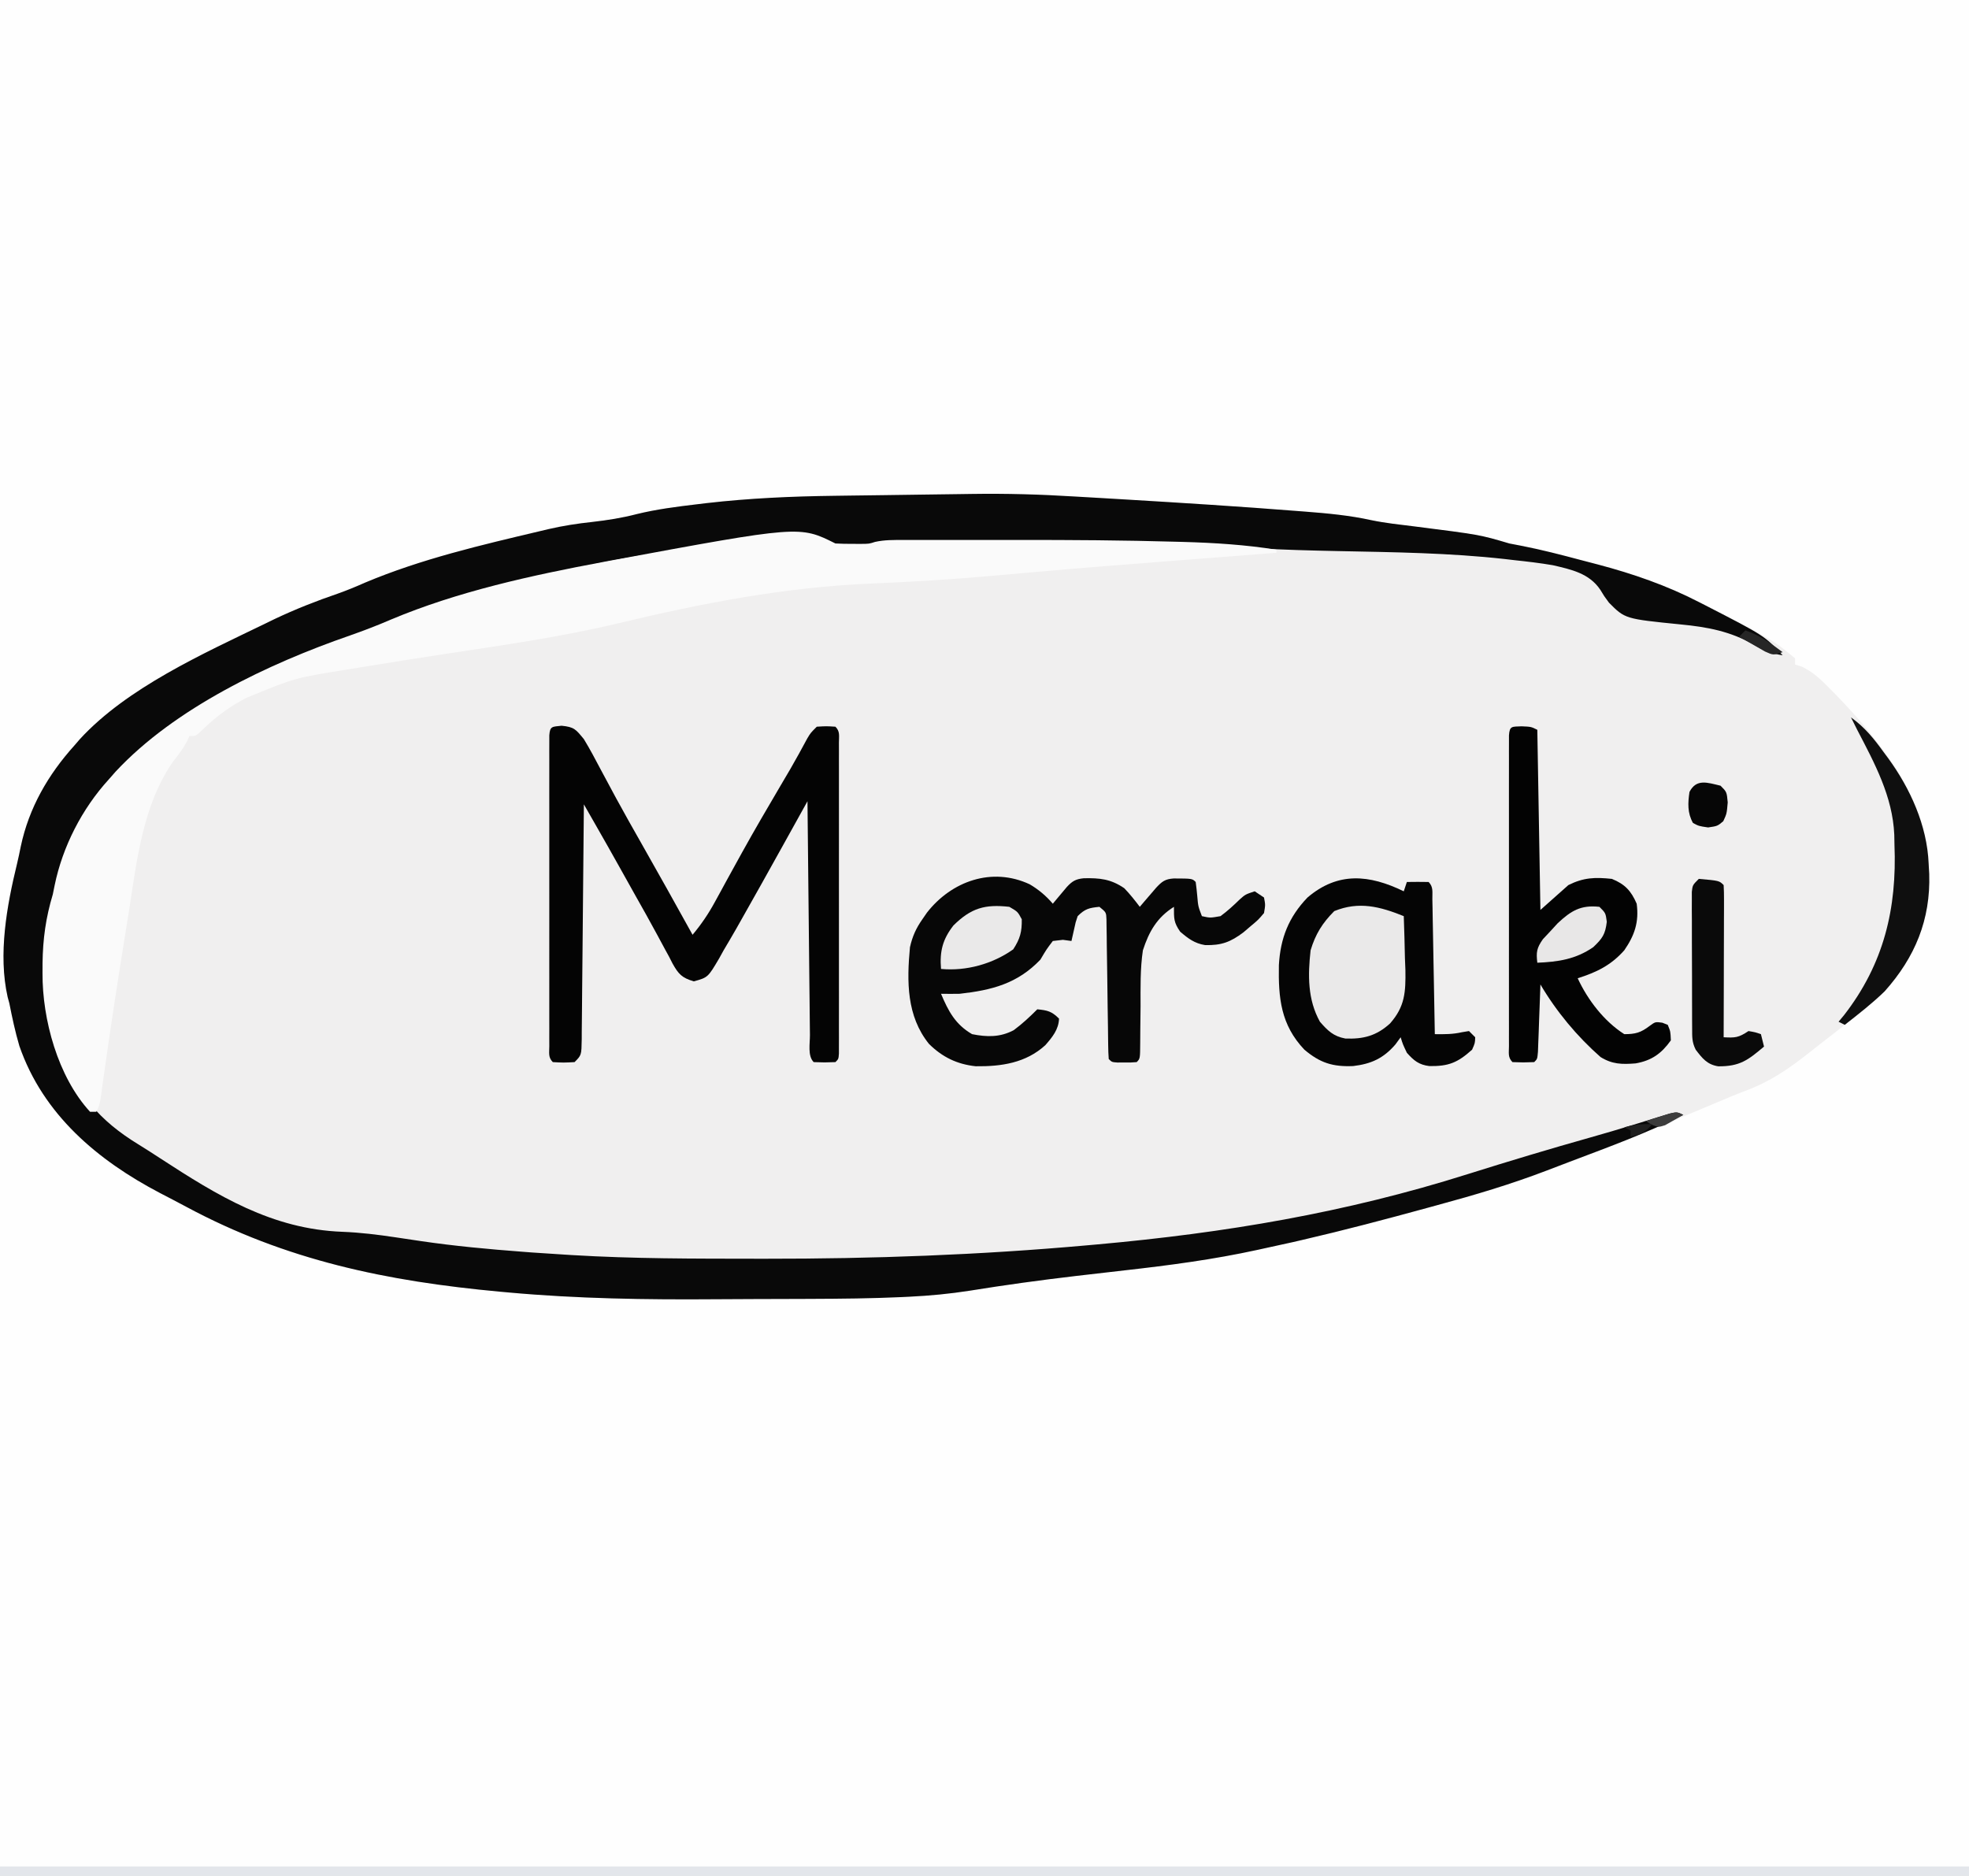 <?xml version="1.0" encoding="UTF-8"?>
<svg version="1.1" xmlns="http://www.w3.org/2000/svg" width="634" height="604">
<rect width="100%" height="100%" fill="#808080" stroke="none"/>
<path d="M0 0 C209.22 0 418.44 0 634 0 C634 199.32 634 398.64 634 604 C424.78 604 215.56 604 0 604 C0 404.68 0 205.36 0 0 Z " fill="#FEFEFE" transform="translate(0,0)"/>
<path d="M0 0 C2.705 0.168 5.411 0.318 8.116 0.468 C9.852 0.57 11.587 0.672 13.322 0.775 C14.283 0.833 15.245 0.89 16.235 0.948 C34.829 2.058 53.417 3.222 71.986 4.69 C72.743 4.748 73.5 4.806 74.28 4.865 C81.499 5.423 88.595 6.076 95.677 7.639 C100.217 8.574 104.825 9.063 109.424 9.627 C130.534 12.308 130.534 12.308 140.049 15.127 C141.475 15.414 142.903 15.687 144.334 15.951 C150.592 17.185 156.744 18.781 162.906 20.421 C164.846 20.935 166.788 21.439 168.73 21.942 C179.917 24.908 190.683 28.636 200.986 33.94 C201.649 34.276 202.313 34.613 202.996 34.961 C224.937 46.219 224.937 46.219 232.049 52.127 C232.049 52.787 232.049 53.447 232.049 54.127 C232.74 54.332 233.43 54.537 234.142 54.748 C238.02 56.588 240.562 59.15 243.549 62.19 C244.154 62.802 244.76 63.415 245.385 64.046 C259.447 78.595 274.158 97.043 275.049 118.127 C275.112 119.261 275.175 120.396 275.24 121.565 C275.698 136.232 270.697 148.416 260.869 159.35 C256.866 163.259 252.448 166.679 248.049 170.127 C247.258 170.748 246.468 171.37 245.654 172.01 C244.184 173.158 242.71 174.301 241.232 175.44 C239.737 176.595 238.25 177.763 236.771 178.94 C230.195 184.156 224.129 188.368 216.23 191.3 C212.887 192.567 209.599 193.956 206.306 195.35 C204.826 195.972 203.345 196.595 201.864 197.217 C201.098 197.54 200.332 197.862 199.544 198.194 C183.819 204.802 168.028 211.155 152.049 217.127 C150.727 217.63 149.405 218.132 148.084 218.635 C137.92 222.406 127.496 225.265 117.049 228.127 C115.907 228.441 114.766 228.754 113.59 229.078 C100.254 232.729 86.896 236.258 73.424 239.377 C72.468 239.599 71.511 239.82 70.526 240.049 C67.372 240.765 64.212 241.449 61.049 242.127 C60.015 242.354 60.015 242.354 58.961 242.586 C44.766 245.69 30.543 247.567 16.111 249.19 C11.852 249.676 7.593 250.168 3.334 250.662 C2.302 250.782 1.271 250.901 0.209 251.024 C-11.105 252.35 -22.39 253.907 -33.635 255.722 C-40.115 256.739 -46.531 257.351 -53.077 257.667 C-53.949 257.709 -54.82 257.752 -55.719 257.796 C-65.439 258.238 -75.156 258.329 -84.885 258.365 C-85.848 258.369 -86.81 258.373 -87.802 258.378 C-92.918 258.398 -98.033 258.413 -103.149 258.422 C-107.264 258.431 -111.379 258.452 -115.494 258.484 C-137.831 258.654 -159.974 258.32 -182.233 256.299 C-183.141 256.217 -184.05 256.135 -184.986 256.05 C-221.278 252.694 -253.779 246.034 -286.046 228.681 C-288.825 227.195 -291.618 225.74 -294.416 224.291 C-314.476 213.779 -332.061 199.053 -339.719 176.907 C-341.055 172.364 -342.036 167.771 -342.951 163.127 C-343.212 162.18 -343.212 162.18 -343.478 161.214 C-346.609 147.424 -343.749 131.716 -340.455 118.226 C-340.016 116.397 -339.635 114.554 -339.264 112.709 C-336.626 100.228 -330.446 89.547 -321.951 80.127 C-321.371 79.454 -320.791 78.781 -320.194 78.088 C-305.013 61.593 -280.627 50.659 -260.826 41.065 C-259.75 40.541 -258.673 40.017 -257.564 39.477 C-250.87 36.301 -244.108 33.642 -237.098 31.244 C-234.15 30.197 -231.31 29.023 -228.451 27.752 C-210.337 20.125 -191.022 15.633 -171.951 11.127 C-171.11 10.926 -170.269 10.725 -169.402 10.518 C-164.682 9.423 -160.027 8.707 -155.201 8.19 C-150.366 7.638 -145.735 6.913 -141.014 5.69 C-134.574 4.104 -128.095 3.288 -121.514 2.502 C-119.978 2.318 -119.978 2.318 -118.411 2.129 C-104.675 0.552 -91.001 -0.053 -77.19 -0.225 C-75.506 -0.248 -73.823 -0.271 -72.14 -0.295 C-68.631 -0.343 -65.123 -0.388 -61.614 -0.431 C-57.174 -0.485 -52.735 -0.549 -48.296 -0.616 C-44.824 -0.666 -41.352 -0.711 -37.879 -0.755 C-36.245 -0.776 -34.611 -0.799 -32.978 -0.824 C-21.947 -0.991 -11.011 -0.684 0 0 Z " fill="#F0EFEF" transform="translate(345.951,159.873)"/>
<path d="M0 0 C2.705 0.168 5.411 0.318 8.116 0.468 C9.852 0.57 11.587 0.672 13.322 0.775 C14.283 0.833 15.245 0.89 16.235 0.948 C34.829 2.058 53.417 3.222 71.986 4.69 C72.743 4.748 73.5 4.806 74.28 4.865 C81.499 5.423 88.595 6.076 95.677 7.639 C100.217 8.574 104.825 9.063 109.424 9.627 C130.534 12.308 130.534 12.308 140.049 15.127 C141.475 15.414 142.903 15.687 144.334 15.951 C150.592 17.185 156.744 18.781 162.906 20.421 C164.846 20.935 166.788 21.439 168.73 21.942 C179.917 24.908 190.684 28.635 200.986 33.94 C201.647 34.276 202.307 34.612 202.987 34.958 C222.182 44.825 222.182 44.825 228.049 51.127 C224.469 50.565 221.933 49.654 218.861 47.752 C211.189 43.402 203.853 42.024 195.174 41.19 C177.301 39.4 177.301 39.4 172.127 34.193 C170.549 32.065 170.549 32.065 169.33 30.029 C165.749 24.712 159.961 23.505 154.049 22.127 C149.938 21.423 145.82 20.943 141.674 20.502 C140.646 20.381 139.619 20.26 138.56 20.135 C120.753 18.149 102.798 17.936 84.9 17.575 C76.057 17.393 67.228 17.171 58.396 16.658 C32.03 15.173 5.634 14.96 -20.767 14.997 C-25.064 15.003 -29.36 14.999 -33.657 14.993 C-37.015 14.99 -40.372 14.991 -43.73 14.993 C-45.318 14.994 -46.905 14.993 -48.493 14.991 C-50.682 14.988 -52.871 14.992 -55.06 14.998 C-56.299 14.998 -57.538 14.999 -58.814 15 C-61.421 15.106 -63.471 15.414 -65.951 16.127 C-67.825 16.218 -69.701 16.257 -71.576 16.252 C-72.538 16.255 -73.5 16.257 -74.49 16.26 C-76.951 16.127 -76.951 16.127 -78.951 15.127 C-117.759 12.907 -161.027 21.356 -197.837 33.455 C-200.212 34.21 -202.6 34.908 -204.994 35.6 C-213.1 37.943 -220.932 40.262 -228.533 43.986 C-231.049 45.173 -233.572 46.096 -236.201 47.002 C-243.351 49.537 -250.136 52.819 -256.951 56.127 C-257.614 56.447 -258.276 56.767 -258.958 57.097 C-286.69 70.56 -313.535 85.727 -324.951 116.127 C-325.838 119.094 -326.587 122.05 -327.26 125.072 C-327.706 127.042 -328.215 128.999 -328.799 130.932 C-330.938 138.433 -331.268 145.604 -331.326 153.377 C-331.34 154.395 -331.354 155.413 -331.368 156.462 C-331.329 162.934 -330.348 168.136 -327.951 174.127 C-327.514 175.372 -327.077 176.618 -326.627 177.9 C-321.177 192.3 -314.212 200.83 -301.111 208.798 C-298.857 210.185 -296.639 211.62 -294.424 213.068 C-275.865 225.145 -258.378 235.927 -235.709 236.768 C-229.888 236.997 -224.21 237.699 -218.451 238.565 C-217.108 238.765 -217.108 238.765 -215.737 238.969 C-213.966 239.233 -212.195 239.498 -210.425 239.763 C-199.574 241.361 -188.697 242.361 -177.764 243.19 C-176.727 243.269 -175.689 243.348 -174.621 243.43 C-171.066 243.687 -167.509 243.912 -163.951 244.127 C-163.252 244.171 -162.553 244.215 -161.832 244.26 C-142.062 245.46 -122.251 245.417 -102.451 245.44 C-101.53 245.441 -100.609 245.442 -99.661 245.443 C-64.935 245.48 -30.553 244.228 4.049 241.127 C5.16 241.028 6.272 240.929 7.417 240.827 C48.473 237.132 87.164 230.666 126.528 218.235 C139.731 214.08 152.982 210.093 166.306 206.341 C170.799 205.072 175.275 203.762 179.736 202.385 C181.119 201.96 181.119 201.96 182.53 201.526 C184.299 200.979 186.066 200.426 187.831 199.867 C193.828 198.017 193.828 198.017 196.049 199.127 C184.443 204.906 172.317 209.37 160.199 213.937 C157.422 214.986 154.65 216.048 151.881 217.115 C140.446 221.481 128.859 224.931 117.049 228.127 C115.915 228.438 114.781 228.749 113.612 229.069 C100.268 232.724 86.903 236.256 73.424 239.377 C72.468 239.599 71.511 239.82 70.526 240.049 C67.372 240.765 64.212 241.449 61.049 242.127 C60.015 242.354 60.015 242.354 58.961 242.586 C44.766 245.69 30.543 247.567 16.111 249.19 C11.852 249.676 7.593 250.168 3.334 250.662 C2.302 250.782 1.271 250.901 0.209 251.024 C-11.105 252.35 -22.39 253.907 -33.635 255.722 C-40.115 256.739 -46.531 257.351 -53.077 257.667 C-53.949 257.709 -54.82 257.752 -55.719 257.796 C-65.439 258.238 -75.156 258.329 -84.885 258.365 C-85.848 258.369 -86.81 258.373 -87.802 258.378 C-92.918 258.398 -98.033 258.413 -103.149 258.422 C-107.264 258.431 -111.379 258.452 -115.494 258.484 C-137.831 258.654 -159.974 258.32 -182.233 256.299 C-183.141 256.217 -184.05 256.135 -184.986 256.05 C-221.278 252.694 -253.779 246.034 -286.046 228.681 C-288.825 227.195 -291.618 225.74 -294.416 224.291 C-314.476 213.779 -332.061 199.053 -339.719 176.907 C-341.055 172.364 -342.036 167.771 -342.951 163.127 C-343.212 162.18 -343.212 162.18 -343.478 161.214 C-346.609 147.424 -343.749 131.716 -340.455 118.226 C-340.016 116.397 -339.635 114.554 -339.264 112.709 C-336.626 100.228 -330.446 89.547 -321.951 80.127 C-321.371 79.454 -320.791 78.781 -320.194 78.088 C-305.013 61.593 -280.627 50.659 -260.826 41.065 C-259.75 40.541 -258.673 40.017 -257.564 39.477 C-250.87 36.301 -244.108 33.642 -237.098 31.244 C-234.15 30.197 -231.31 29.023 -228.451 27.752 C-210.337 20.125 -191.022 15.633 -171.951 11.127 C-171.11 10.926 -170.269 10.725 -169.402 10.518 C-164.682 9.423 -160.027 8.707 -155.201 8.19 C-150.366 7.638 -145.735 6.913 -141.014 5.69 C-134.574 4.104 -128.095 3.288 -121.514 2.502 C-119.978 2.318 -119.978 2.318 -118.411 2.129 C-104.675 0.552 -91.001 -0.053 -77.19 -0.225 C-75.506 -0.248 -73.823 -0.271 -72.14 -0.295 C-68.631 -0.343 -65.123 -0.388 -61.614 -0.431 C-57.174 -0.485 -52.735 -0.549 -48.296 -0.616 C-44.824 -0.666 -41.352 -0.711 -37.879 -0.755 C-36.245 -0.776 -34.611 -0.799 -32.978 -0.824 C-21.947 -0.991 -11.011 -0.684 0 0 Z " fill="#090909" transform="translate(345.951,159.873)"/>
<path d="M0 0 C1.79 0.097 3.583 0.13 5.375 0.125 C6.331 0.128 7.288 0.13 8.273 0.133 C10.864 0.111 10.864 0.111 12.74 -0.5 C15.819 -1.181 18.738 -1.127 21.891 -1.129 C22.578 -1.131 23.266 -1.133 23.974 -1.135 C26.256 -1.139 28.538 -1.136 30.82 -1.133 C32.437 -1.133 34.054 -1.134 35.671 -1.136 C39.082 -1.137 42.493 -1.135 45.905 -1.13 C50.167 -1.125 54.429 -1.128 58.691 -1.134 C75.742 -1.154 92.783 -1.046 109.828 -0.559 C110.529 -0.539 111.229 -0.52 111.951 -0.501 C122.054 -0.216 132.012 0.408 142 2 C142 2.33 142 2.66 142 3 C141.303 3.054 140.605 3.108 139.887 3.163 C131.639 3.799 123.391 4.438 115.143 5.079 C112.94 5.25 110.737 5.421 108.534 5.591 C93.927 6.724 79.32 7.858 64.727 9.152 C63.731 9.241 62.736 9.329 61.71 9.42 C57.88 9.759 54.051 10.099 50.221 10.441 C37.427 11.572 24.654 12.363 11.822 12.891 C-16.187 14.049 -42.694 19.173 -69.886 25.692 C-88.523 30.151 -107.451 32.798 -126.38 35.678 C-135.203 37.023 -144.016 38.42 -152.822 39.871 C-154.333 40.12 -155.845 40.366 -157.357 40.61 C-174.074 43.278 -174.074 43.278 -189.625 49.688 C-190.258 50.029 -190.891 50.371 -191.544 50.723 C-196.376 53.426 -200.42 56.626 -204.363 60.531 C-206 62 -206 62 -208 62 C-208.263 62.574 -208.526 63.147 -208.797 63.738 C-210.07 66.132 -211.576 68.057 -213.25 70.188 C-223.129 84.418 -224.957 102.246 -227.562 118.938 C-227.949 121.335 -228.336 123.733 -228.725 126.13 C-231.156 141.223 -233.479 156.335 -235.592 171.476 C-235.768 172.727 -235.944 173.977 -236.125 175.266 C-236.345 176.871 -236.345 176.871 -236.57 178.509 C-237 181 -237 181 -238 183 C-238.66 183 -239.32 183 -240 183 C-250.396 171.703 -255.39 153.205 -255.312 138.375 C-255.309 137.304 -255.306 136.233 -255.302 135.13 C-255.194 127.281 -254.259 120.527 -252 113 C-251.71 111.575 -251.71 111.575 -251.414 110.121 C-248.848 97.605 -242.606 85.438 -234 76 C-232.886 74.732 -232.886 74.732 -231.75 73.438 C-212.669 52.96 -182.438 38.667 -156.312 29.625 C-151.844 28.052 -147.47 26.385 -143.125 24.5 C-121.631 15.453 -97.868 10.276 -75 6 C-74.119 5.834 -73.238 5.668 -72.331 5.497 C-11.524 -5.762 -11.524 -5.762 0 0 Z " fill="#FAFAFA" transform="translate(269,175)"/>
<path d="M0 0 C4.097 0.402 4.579 1.152 7.188 4.312 C9.139 7.51 10.879 10.812 12.625 14.125 C13.692 16.117 14.761 18.108 15.832 20.098 C16.383 21.124 16.935 22.15 17.502 23.208 C20.209 28.195 23.008 33.129 25.812 38.062 C31.329 47.781 36.779 57.534 42.188 67.312 C44.999 63.952 47.273 60.608 49.367 56.762 C49.96 55.682 50.552 54.602 51.163 53.49 C51.79 52.338 52.417 51.187 53.062 50 C54.397 47.567 55.737 45.136 57.078 42.707 C57.588 41.784 57.588 41.784 58.107 40.842 C62.127 33.58 66.321 26.421 70.531 19.268 C71.07 18.352 71.609 17.436 72.164 16.492 C72.93 15.19 72.93 15.19 73.712 13.862 C75.577 10.639 77.361 7.375 79.123 4.094 C80.188 2.312 80.188 2.312 82.188 0.312 C85.25 0.125 85.25 0.125 88.188 0.312 C89.733 1.858 89.313 3.297 89.314 5.45 C89.319 6.788 89.319 6.788 89.323 8.153 C89.32 9.632 89.32 9.632 89.317 11.141 C89.32 12.689 89.32 12.689 89.322 14.269 C89.327 17.7 89.324 21.131 89.32 24.562 C89.321 26.935 89.322 29.308 89.323 31.681 C89.325 36.661 89.323 41.641 89.318 46.621 C89.312 53.021 89.315 59.42 89.321 65.82 C89.325 70.722 89.324 75.624 89.321 80.525 C89.321 82.886 89.321 85.246 89.324 87.607 C89.326 90.899 89.322 94.192 89.317 97.484 C89.319 98.47 89.321 99.456 89.323 100.472 C89.32 101.364 89.317 102.256 89.314 103.175 C89.314 104.344 89.314 104.344 89.313 105.537 C89.188 107.312 89.188 107.312 88.188 108.312 C84.688 108.438 84.688 108.438 81.188 108.312 C79.191 106.316 80.003 102.316 79.982 99.58 C79.972 98.77 79.962 97.96 79.952 97.126 C79.92 94.437 79.896 91.748 79.871 89.059 C79.851 87.199 79.83 85.34 79.808 83.48 C79.753 78.576 79.703 73.672 79.655 68.768 C79.605 63.768 79.549 58.768 79.494 53.768 C79.386 43.949 79.285 34.131 79.188 24.312 C78.557 25.448 78.557 25.448 77.915 26.607 C76.323 29.474 74.731 32.342 73.139 35.21 C72.456 36.44 71.774 37.67 71.091 38.9 C66.635 46.931 62.154 54.947 57.625 62.938 C57.137 63.799 56.649 64.661 56.146 65.549 C54.853 67.82 53.521 70.065 52.188 72.312 C51.717 73.164 51.247 74.016 50.762 74.894 C47.132 81.051 47.132 81.051 42.598 82.309 C38.759 81.187 37.653 79.985 35.728 76.538 C35.182 75.467 35.182 75.467 34.625 74.375 C34.217 73.631 33.809 72.887 33.389 72.12 C32.477 70.453 31.576 68.781 30.684 67.104 C28.477 62.988 26.176 58.927 23.883 54.859 C22.139 51.761 20.408 48.657 18.68 45.551 C16.137 40.992 13.562 36.453 10.969 31.923 C10.603 31.283 10.238 30.643 9.861 29.984 C8.97 28.427 8.079 26.87 7.188 25.312 C7.179 26.323 7.171 27.333 7.163 28.374 C7.086 37.88 6.998 47.386 6.9 56.892 C6.85 61.78 6.804 66.667 6.766 71.555 C6.729 76.269 6.682 80.982 6.629 85.696 C6.611 87.497 6.596 89.299 6.584 91.1 C6.567 93.617 6.538 96.133 6.506 98.65 C6.504 99.4 6.502 100.15 6.5 100.923 C6.416 106.084 6.416 106.084 4.188 108.312 C0.625 108.5 0.625 108.5 -2.812 108.312 C-4.358 106.767 -3.938 105.328 -3.939 103.175 C-3.942 102.283 -3.945 101.391 -3.948 100.472 C-3.946 99.486 -3.944 98.5 -3.942 97.484 C-3.944 96.452 -3.945 95.42 -3.947 94.356 C-3.952 90.925 -3.949 87.494 -3.945 84.062 C-3.946 81.69 -3.947 79.317 -3.948 76.944 C-3.95 71.964 -3.948 66.984 -3.943 62.004 C-3.937 55.604 -3.94 49.205 -3.946 42.805 C-3.95 37.903 -3.949 33.001 -3.946 28.1 C-3.946 25.739 -3.946 23.379 -3.949 21.018 C-3.951 17.726 -3.947 14.433 -3.942 11.141 C-3.944 10.155 -3.946 9.169 -3.948 8.153 C-3.945 7.261 -3.942 6.369 -3.939 5.45 C-3.939 4.671 -3.939 3.891 -3.938 3.088 C-3.726 0.098 -3.016 0.335 0 0 Z " fill="#040404" transform="translate(180.812,233.688)"/>
<path d="M0 0 C2.891 1.711 5.241 3.688 7.438 6.25 C7.847 5.756 8.257 5.263 8.68 4.754 C9.219 4.113 9.757 3.473 10.312 2.812 C10.846 2.174 11.38 1.536 11.93 0.879 C13.708 -1.042 14.785 -1.682 17.391 -1.953 C22.523 -2.058 26.065 -1.731 30.438 1.25 C32.279 3.165 33.83 5.123 35.438 7.25 C35.92 6.684 36.402 6.118 36.898 5.535 C37.846 4.435 37.846 4.435 38.812 3.312 C39.439 2.582 40.065 1.851 40.711 1.098 C42.602 -0.926 43.582 -1.691 46.348 -1.883 C52.326 -1.861 52.326 -1.861 53.438 -0.75 C53.645 0.724 53.805 2.205 53.938 3.688 C54.229 7.095 54.229 7.095 55.438 10.25 C58.097 10.841 58.097 10.841 61.438 10.25 C63.675 8.607 65.62 6.817 67.605 4.879 C69.438 3.25 69.438 3.25 72.438 2.25 C73.427 2.91 74.418 3.57 75.438 4.25 C75.891 6.613 75.891 6.613 75.438 9.25 C73.609 11.418 73.609 11.418 71.188 13.438 C70.399 14.112 69.61 14.786 68.797 15.48 C64.672 18.574 61.75 19.708 56.469 19.57 C53.083 19.036 50.996 17.443 48.438 15.25 C46.357 12.224 46.438 11.105 46.438 7.25 C40.972 10.685 38.394 15.237 36.438 21.25 C35.543 27.216 35.689 33.294 35.688 39.312 C35.666 41.732 35.637 44.151 35.605 46.57 C35.587 48.065 35.577 49.561 35.575 51.057 C35.546 56.141 35.546 56.141 34.438 57.25 C32.625 57.383 32.625 57.383 30.438 57.375 C29.716 57.378 28.994 57.38 28.25 57.383 C26.438 57.25 26.438 57.25 25.438 56.25 C25.326 54.788 25.281 53.32 25.264 51.854 C25.25 50.919 25.237 49.985 25.223 49.022 C25.213 48.005 25.202 46.989 25.191 45.941 C25.158 43.812 25.125 41.682 25.092 39.553 C25.044 36.177 25 32.802 24.961 29.427 C24.921 26.181 24.87 22.936 24.816 19.691 C24.808 18.677 24.8 17.662 24.791 16.617 C24.766 15.21 24.766 15.21 24.74 13.776 C24.73 12.948 24.72 12.121 24.709 11.268 C24.615 9.023 24.615 9.023 22.438 7.25 C19.14 7.58 17.815 7.873 15.438 10.25 C14.765 12.217 14.765 12.217 14.312 14.375 C14.024 15.654 13.735 16.933 13.438 18.25 C12.53 18.126 11.623 18.003 10.688 17.875 C9.615 17.999 8.543 18.122 7.438 18.25 C5.392 20.941 5.392 20.941 3.438 24.25 C-3.948 31.988 -12.182 34.087 -22.562 35.25 C-24.562 35.28 -26.563 35.289 -28.562 35.25 C-26.206 40.837 -23.974 45.101 -18.562 48.25 C-13.772 49.211 -9.525 49.293 -5.145 46.965 C-2.383 44.918 0.01 42.677 2.438 40.25 C5.735 40.58 7.06 40.873 9.438 43.25 C9.312 46.76 7.28 49.211 5.031 51.793 C-1.268 57.552 -9.175 58.686 -17.391 58.586 C-23.392 57.95 -28.161 55.632 -32.445 51.383 C-39.679 42.402 -39.591 31.262 -38.562 20.25 C-37.773 16.75 -36.611 14.18 -34.562 11.25 C-34.077 10.546 -33.591 9.842 -33.09 9.117 C-25.18 -1.018 -12.158 -5.683 0 0 Z " fill="#070707" transform="translate(331.562,284.75)"/>
<path d="M0 0 C0.33 -0.99 0.66 -1.98 1 -3 C3.333 -3.042 5.667 -3.041 8 -3 C9.599 -1.401 9.165 0.305 9.205 2.52 C9.235 3.961 9.235 3.961 9.266 5.432 C9.282 6.476 9.299 7.521 9.316 8.598 C9.337 9.662 9.358 10.726 9.379 11.822 C9.445 15.235 9.504 18.649 9.562 22.062 C9.606 24.37 9.649 26.678 9.693 28.986 C9.801 34.657 9.902 40.329 10 46 C13.064 46.042 15.753 46.056 18.75 45.375 C19.492 45.251 20.235 45.127 21 45 C21.66 45.66 22.32 46.32 23 47 C22.938 48.875 22.938 48.875 22 51 C17.313 55.206 14.433 56.361 8.258 56.281 C4.849 55.857 3.254 54.527 1 52 C-0.312 49.25 -0.312 49.25 -1 47 C-1.557 47.763 -2.114 48.526 -2.688 49.312 C-6.558 53.81 -10.512 55.585 -16.297 56.273 C-22.88 56.546 -26.952 55.263 -32 51 C-39.601 42.988 -40.399 34.377 -40.211 23.797 C-39.727 15.09 -37.061 8.328 -31 2 C-21.2 -6.364 -11.097 -5.392 0 0 Z " fill="#050505" transform="translate(452,287)"/>
<path d="M0 0 C3.062 0.125 3.062 0.125 5.062 1.125 C5.393 20.265 5.723 39.405 6.062 59.125 C9.033 56.485 12.002 53.845 15.062 51.125 C19.986 48.663 23.654 48.563 29.062 49.125 C33.267 50.825 35.267 52.968 37.062 57.125 C37.846 63.054 36.385 67.302 33.062 72.125 C28.759 76.962 24.171 79.196 18.062 81.125 C21.289 88.101 26.558 94.973 33.062 99.125 C36.624 99.125 38.361 98.661 41.188 96.5 C43.062 95.125 43.062 95.125 45.312 95.438 C45.89 95.664 46.468 95.891 47.062 96.125 C47.938 98.25 47.938 98.25 48.062 101.125 C45.034 105.373 41.891 107.626 36.715 108.539 C32.334 108.879 29.242 108.852 25.434 106.504 C17.836 99.833 11.197 91.823 6.062 83.125 C6.037 83.847 6.012 84.569 5.987 85.312 C5.871 88.563 5.748 91.812 5.625 95.062 C5.586 96.199 5.546 97.335 5.506 98.506 C5.464 99.585 5.422 100.665 5.379 101.777 C5.324 103.278 5.324 103.278 5.268 104.808 C5.062 107.125 5.062 107.125 4.062 108.125 C0.562 108.25 0.562 108.25 -2.938 108.125 C-4.483 106.579 -4.063 105.14 -4.064 102.987 C-4.067 102.095 -4.07 101.204 -4.073 100.285 C-4.071 99.299 -4.069 98.313 -4.067 97.297 C-4.069 96.264 -4.07 95.232 -4.072 94.168 C-4.077 90.737 -4.074 87.306 -4.07 83.875 C-4.071 81.502 -4.072 79.13 -4.073 76.757 C-4.075 71.777 -4.073 66.797 -4.068 61.816 C-4.062 55.417 -4.065 49.017 -4.071 42.617 C-4.075 37.716 -4.074 32.814 -4.071 27.912 C-4.071 25.552 -4.071 23.191 -4.074 20.831 C-4.076 17.538 -4.072 14.246 -4.067 10.953 C-4.069 9.967 -4.071 8.981 -4.073 7.965 C-4.07 7.073 -4.067 6.182 -4.064 5.263 C-4.064 4.483 -4.064 3.704 -4.063 2.901 C-3.846 -0.173 -3.116 0.133 0 0 Z " fill="#030303" transform="translate(489.938,233.875)"/>
<path d="M0 0 C209.22 0 418.44 0 634 0 C634 0.99 634 1.98 634 3 C424.78 3 215.56 3 0 3 C0 2.01 0 1.02 0 0 Z " fill="#E3E6EB" transform="translate(0,601)"/>
<path d="M0 0 C0.175 4.5 0.281 8.998 0.375 13.5 C0.45 15.403 0.45 15.403 0.527 17.344 C0.638 24.45 0.387 29.127 -4.426 34.564 C-8.789 38.544 -13.043 39.64 -18.82 39.406 C-22.668 38.689 -24.471 36.891 -27 34 C-30.975 26.844 -30.896 19.017 -30 11 C-28.445 5.81 -26.193 2.193 -22.375 -1.625 C-14.425 -4.864 -7.642 -3.085 0 0 Z " fill="#EAE9E9" transform="translate(452,295)"/>
<path d="M0 0 C4.457 3.203 7.396 6.85 10.562 11.25 C11.031 11.88 11.5 12.511 11.982 13.16 C19.094 22.928 24.484 34.792 25 47 C25.063 48.134 25.126 49.269 25.191 50.438 C25.65 65.114 20.642 77.228 10.855 88.195 C6.837 92.103 2.406 95.543 -2 99 C-2.66 98.67 -3.32 98.34 -4 98 C-3.412 97.294 -2.824 96.587 -2.219 95.859 C10.606 79.332 14.826 61.5 14 41 C13.971 39.407 13.971 39.407 13.941 37.781 C13.405 25.42 7.614 14.784 2 4 C1.331 2.668 0.663 1.335 0 0 Z " fill="#0F0F0F" transform="translate(596,231)"/>
<path d="M0 0 C6.577 0.577 6.577 0.577 8 2 C8.093 3.535 8.117 5.074 8.114 6.612 C8.113 7.593 8.113 8.573 8.113 9.584 C8.108 10.651 8.103 11.717 8.098 12.816 C8.096 13.903 8.095 14.989 8.093 16.108 C8.088 19.593 8.075 23.078 8.062 26.562 C8.057 28.919 8.053 31.275 8.049 33.631 C8.038 39.421 8.021 45.21 8 51 C11.716 51.201 12.772 51.152 16 49 C18.188 49.375 18.188 49.375 20 50 C20.33 51.32 20.66 52.64 21 54 C15.825 58.387 13.183 60.404 6.262 60.359 C2.675 59.789 1.132 57.798 -1 55 C-2.235 52.531 -2.134 50.885 -2.145 48.123 C-2.152 47.109 -2.158 46.094 -2.165 45.049 C-2.166 43.95 -2.167 42.851 -2.168 41.719 C-2.171 40.594 -2.175 39.47 -2.178 38.311 C-2.183 35.931 -2.185 33.55 -2.185 31.169 C-2.187 27.515 -2.206 23.861 -2.225 20.207 C-2.228 17.898 -2.23 15.59 -2.23 13.281 C-2.238 12.182 -2.245 11.083 -2.252 9.951 C-2.249 8.937 -2.246 7.922 -2.243 6.877 C-2.244 5.981 -2.246 5.086 -2.247 4.163 C-2 2 -2 2 0 0 Z " fill="#0A0A0A" transform="translate(547,283)"/>
<path d="M0 0 C2.688 1.562 2.688 1.562 4 4 C4.073 8.042 3.455 10.301 1.25 13.688 C-5.372 18.399 -13.88 20.755 -22 20 C-22.462 14.335 -21.486 10.464 -18 6 C-12.327 0.385 -7.86 -0.886 0 0 Z " fill="#EAE9E9" transform="translate(325,292)"/>
<path d="M0 0 C2 2 2 2 2.375 4.812 C1.898 8.87 0.957 10.191 -2 13 C-7.655 16.883 -13.248 17.723 -20 18 C-20.408 14.603 -20.198 13.284 -18.207 10.43 C-17.417 9.587 -16.627 8.744 -15.812 7.875 C-15.035 7.027 -14.258 6.179 -13.457 5.305 C-9.154 1.269 -5.994 -0.666 0 0 Z " fill="#E8E7E7" transform="translate(515,292)"/>
<path d="M0 0 C2 2 2 2 2.312 5.375 C2 9 2 9 0.875 11.438 C-1 13 -1 13 -4 13.438 C-7 13 -7 13 -8.875 12 C-10.688 8.778 -10.532 5.602 -10 2 C-7.759 -2.349 -4.202 -0.993 0 0 Z " fill="#060606" transform="translate(554,253)"/>
<path d="M0 0 C4.671 1.557 8.087 4.084 12 7 C9 8 9 8 6.301 6.785 C5.315 6.217 4.329 5.648 3.312 5.062 C2.319 4.497 1.325 3.931 0.301 3.348 C-0.458 2.903 -1.218 2.458 -2 2 C-1.34 1.34 -0.68 0.68 0 0 Z " fill="#262626" transform="translate(562,203)"/>
<path d="M0 0 C-1.239 0.728 -2.492 1.432 -3.75 2.125 C-4.794 2.717 -4.794 2.717 -5.859 3.32 C-8 4 -8 4 -10.266 3.117 C-10.838 2.749 -11.41 2.38 -12 2 C-10.378 1.47 -8.752 0.951 -7.125 0.438 C-6.22 0.147 -5.315 -0.143 -4.383 -0.441 C-2 -1 -2 -1 0 0 Z " fill="#3C3C3C" transform="translate(542,359)"/>
<path d="M0 0 C-2.174 2.5 -3.73 3.436 -7 4 C-7 3.34 -7 2.68 -7 2 C-7.66 1.67 -8.32 1.34 -9 1 C-5.927 0.089 -3.199 -0.089 0 0 Z " fill="#1F1F1F" transform="translate(532,362)"/>
</svg>
